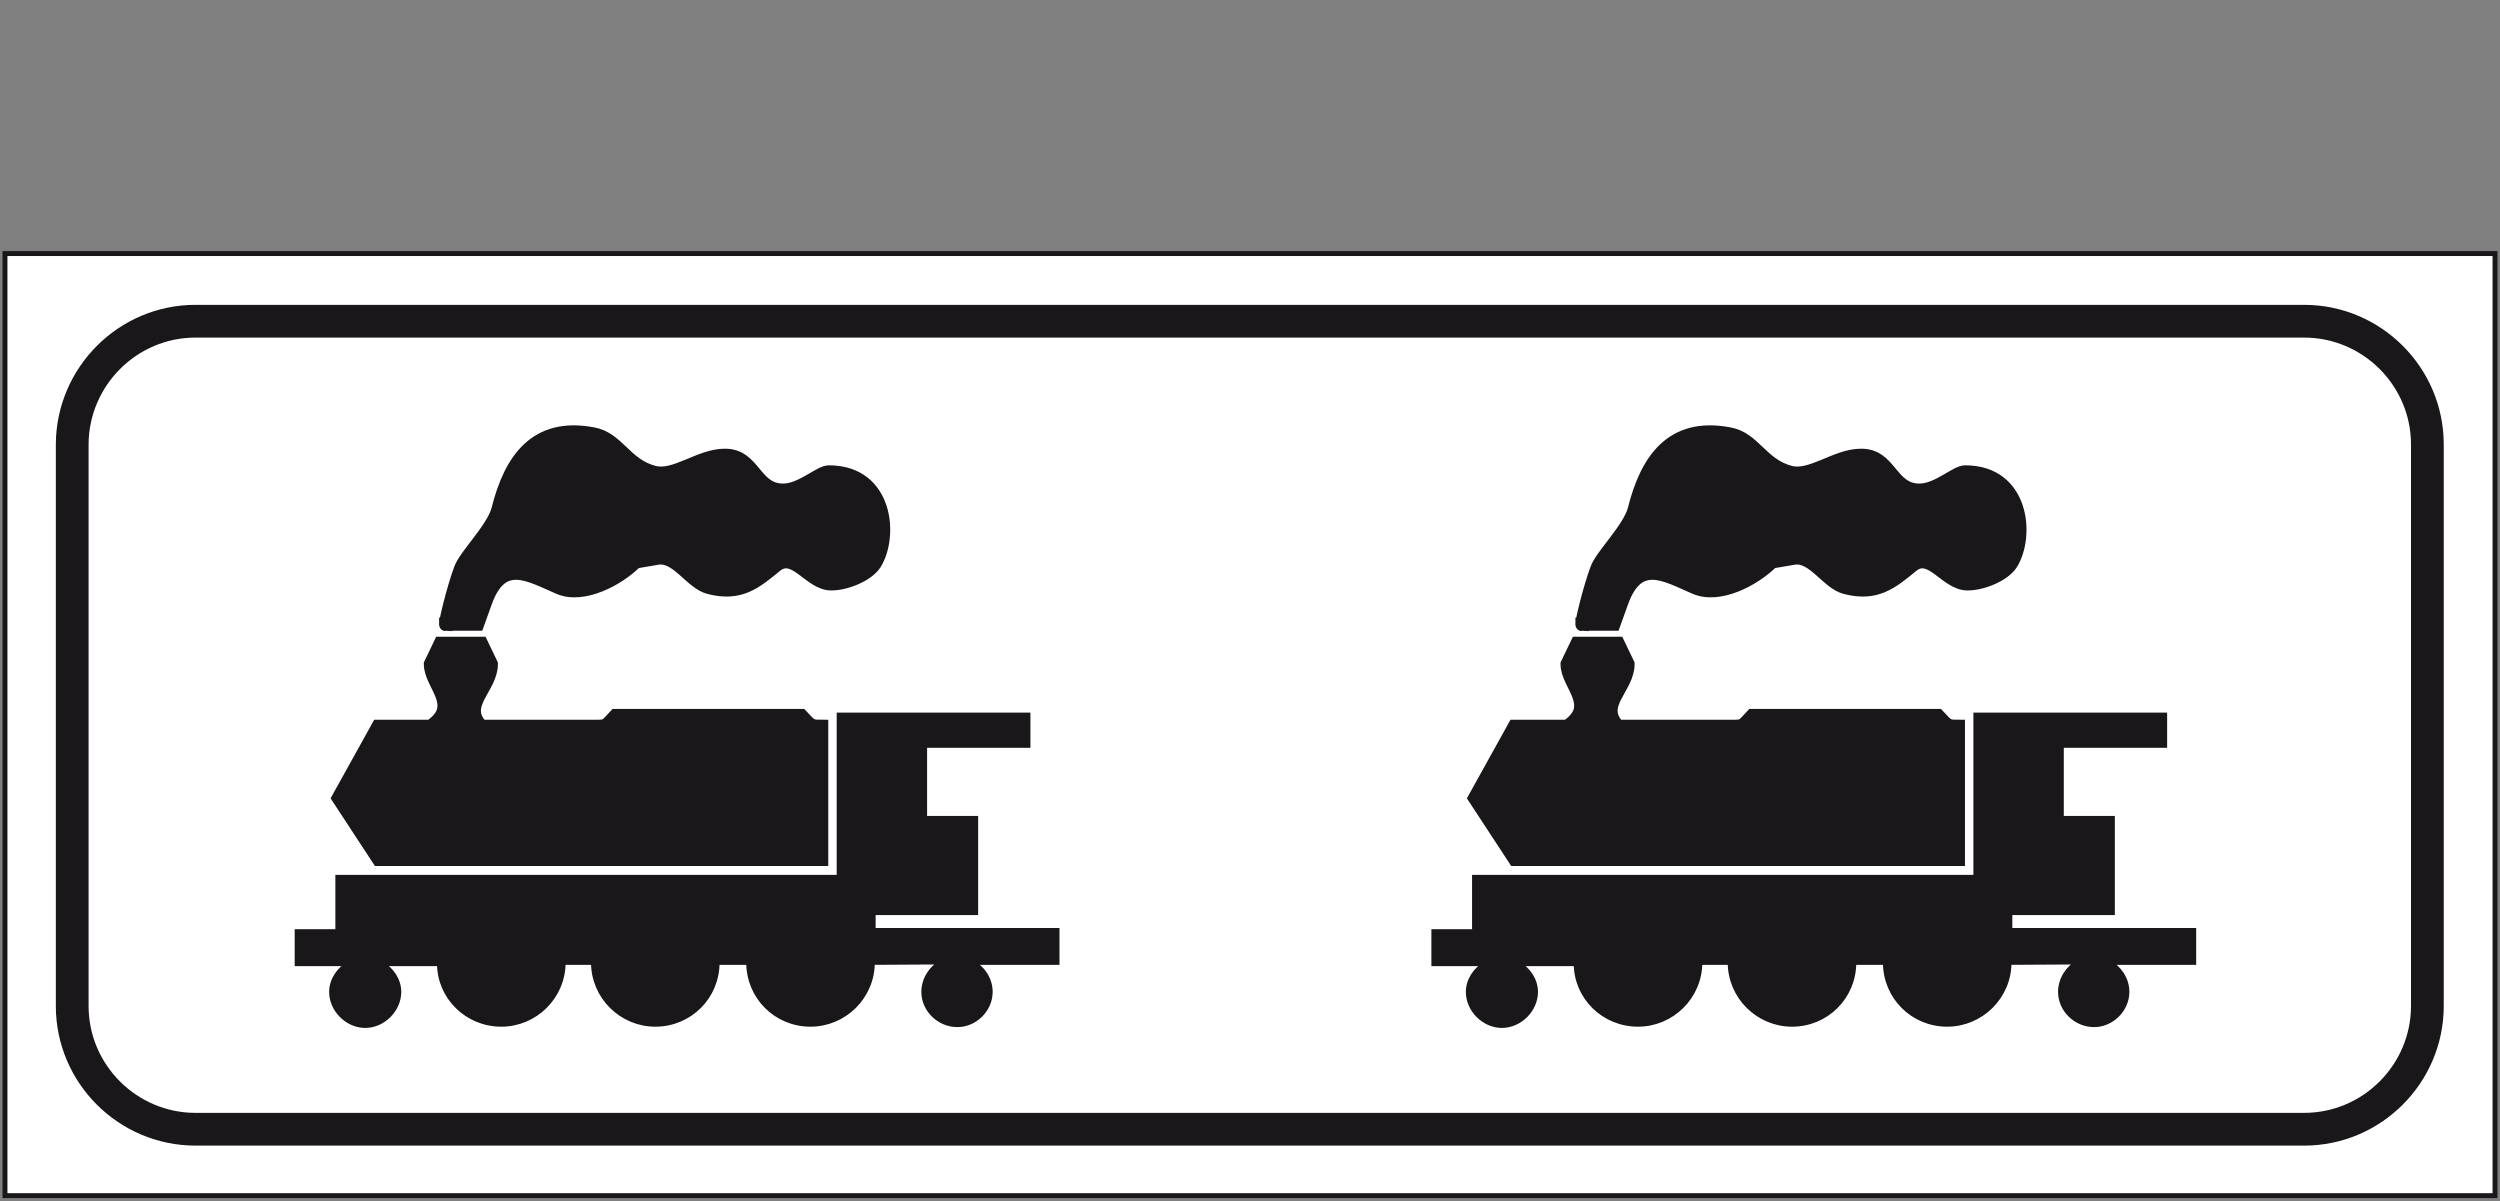 <?xml version="1.0" encoding="utf-8"?>
<!-- Generator: Adobe Illustrator 19.2.0, SVG Export Plug-In . SVG Version: 6.00 Build 0)  -->
<svg version="1.1" id="Livello_1" xmlns="http://www.w3.org/2000/svg" xmlns:xlink="http://www.w3.org/1999/xlink" x="0px" y="0px"
	 viewBox="0 0 602.4 289.5" style="enable-background:new 0 0 602.4 289.5;" xml:space="preserve">
<rect x="0" y="0" width="602.4" height="289.5" fill="#808080" stroke="none"/>
<style type="text/css">
	.st0{fill:#FFFFFF;stroke:#1A171B;stroke-width:1.184;stroke-miterlimit:2.613;}
	.st1{fill:none;stroke:#1A171B;stroke-width:7.892;stroke-miterlimit:2.613;}
	.st2{fill:#1A171B;stroke:#1A171B;stroke-width:3.157;stroke-miterlimit:2.613;}
	.st3{fill:#1A171B;stroke:#1A171B;stroke-width:1.184;stroke-miterlimit:2.613;}
</style>
<g>
	<polygon class="st0" points="1.2,61.1 601.2,61.1 601.2,288.1 1.2,288.1 	"/>
	<path class="st1" d="M47.1,77.4h508.1c16.3,0,29.7,13.3,29.7,29.7v135.3c0,16.3-13.3,29.7-29.7,29.7H47.1
		c-16.3,0-29.7-13.3-29.7-29.7V107C17.5,90.7,30.8,77.4,47.1,77.4L47.1,77.4z"/>
	<path class="st2" d="M91.2,207.1l-9.7-14.8l9.6-17.3c2.9,0,8.8,0,12.6,0c7.4-5,0-9.9,0-15l2.4-5c4.7,0,4.1,0,9.9,0l2.4,5
		c0,5.8-7.3,9.8-2.4,15c9.5,0,16.9,0,27.4,0c2.7,0,2.4,0.1,4.9-2.6c14.8,0,29.8,0,44.8,0c2.4,2.6,2.4,2.6,4.9,2.6v32.1H91.2
		L91.2,207.1z"/>
	<path class="st2" d="M107.4,150.5c-0.3,0,1.7-8.4,3.5-13.3c1.1-3.3,7.9-9.8,9.1-14.5c3-12,9.1-20.7,22.7-18.2
		c6.2,1,7.9,7.5,14.9,9.3c5,1.3,11-4.1,17-4.1c7.2-0.1,7.1,8.4,14.1,8.4c4.4,0,8.8-4.4,11-4.4c14.1,0,15.3,15.6,11.1,22.2
		c-1.8,2.7-6.9,4.8-10.5,4.8c-5.2,0-8.8-8-13.3-4.4c-5,4.1-8.7,7.2-16.1,5.3c-4.4-1.1-7.7-7.8-12.4-7.1l-5.3,0.9
		c-4.2,4.2-12.7,8.8-18.6,6.2c-7.2-3.1-13.7-7.3-17.6,3.5l-1.9,5.3h-7.7L107.4,150.5L107.4,150.5z"/>
	<path class="st3" d="M71.6,232.2v-7.7h9.8c0-3,0-9.3,0-13.1h120.8v-39.1h45.5v7.3h-24.9v17.6c2.8,0,8.8,0,12.3,0v22.7h-24.7v4.3
		h44.3v7.7h-20.5c2.5,1.3,4.4,4,4.4,7.1c0,4.3-3.7,7.9-7.9,7.9c-4.4,0-8.1-3.6-8.1-7.9c0-3,1.8-5.8,4.4-7.2l-17.1,0.1h0.3
		c0,8.3-6.8,14.9-14.9,14.9c-8.3,0-14.9-6.6-14.9-14.9l0,0h-7.6l0,0c0,8.3-6.6,14.9-14.9,14.9c-8.1,0-14.9-6.6-14.9-14.9l0,0h-7.3
		c0,8.3-6.8,14.9-14.9,14.9c-8.3,0-14.9-6.6-14.9-14.6H91.8c2.5,1.3,4.3,4,4.3,6.8c0,4.3-3.8,8.1-8.1,8.1c-4.3,0-8.1-3.8-8.1-8.1
		c0-2.8,1.8-5.5,4.3-6.8L71.6,232.2L71.6,232.2z"/>
	<path class="st2" d="M365,207.1l-9.7-14.8l9.6-17.3c2.9,0,8.8,0,12.7,0c7.4-5,0-9.9,0-15l2.4-5c4.7,0,4.1,0,9.9,0l2.4,5
		c0,5.8-7.3,9.8-2.4,15c9.5,0,16.9,0,27.4,0c2.7,0,2.4,0.1,4.9-2.6c14.8,0,29.8,0,44.8,0c2.4,2.6,2.4,2.6,4.9,2.6v32.1H365
		L365,207.1z"/>
	<path class="st2" d="M381.2,150.5c-0.3,0,1.7-8.4,3.5-13.3c1.1-3.3,7.9-9.8,9.1-14.5c3-12,9.1-20.7,22.7-18.2
		c6.2,1,7.9,7.5,14.9,9.3c5,1.3,11-4.1,17-4.1c7.2-0.1,7.1,8.4,14.1,8.4c4.4,0,8.8-4.4,11-4.4c14.1,0,15.3,15.6,11.1,22.2
		c-1.8,2.7-6.9,4.8-10.5,4.8c-5.2,0-8.8-8-13.3-4.4c-5,4.1-8.7,7.2-16.1,5.3c-4.4-1.1-7.7-7.8-12.4-7.1l-5.3,0.9
		c-4.2,4.2-12.7,8.8-18.6,6.2c-7.2-3.1-13.7-7.3-17.6,3.5l-1.9,5.3h-7.7V150.5z"/>
	<path class="st3" d="M345.5,232.2v-7.7h9.8c0-3,0-9.3,0-13.1h120.8v-39.1h45.5v7.3h-24.9v17.6c2.8,0,8.8,0,12.3,0v22.7h-24.7v4.3
		h44.3v7.7h-20.5c2.5,1.3,4.4,4,4.4,7.1c0,4.3-3.7,7.9-7.9,7.9c-4.4,0-8.1-3.6-8.1-7.9c0-3,1.8-5.8,4.4-7.2l-17.1,0.1h0.3
		c0,8.3-6.8,14.9-14.9,14.9c-8.3,0-14.9-6.6-14.9-14.9l0,0h-7.6l0,0c0,8.3-6.6,14.9-14.9,14.9c-8.1,0-14.9-6.6-14.9-14.9l0,0h-7.3
		c0,8.3-6.8,14.9-14.9,14.9c-8.3,0-14.9-6.6-14.9-14.6h-14.1c2.5,1.3,4.3,4,4.3,6.8c0,4.3-3.8,8.1-8.1,8.1s-8.1-3.8-8.1-8.1
		c0-2.8,1.8-5.5,4.3-6.8L345.5,232.2L345.5,232.2z"/>
</g>
</svg>
